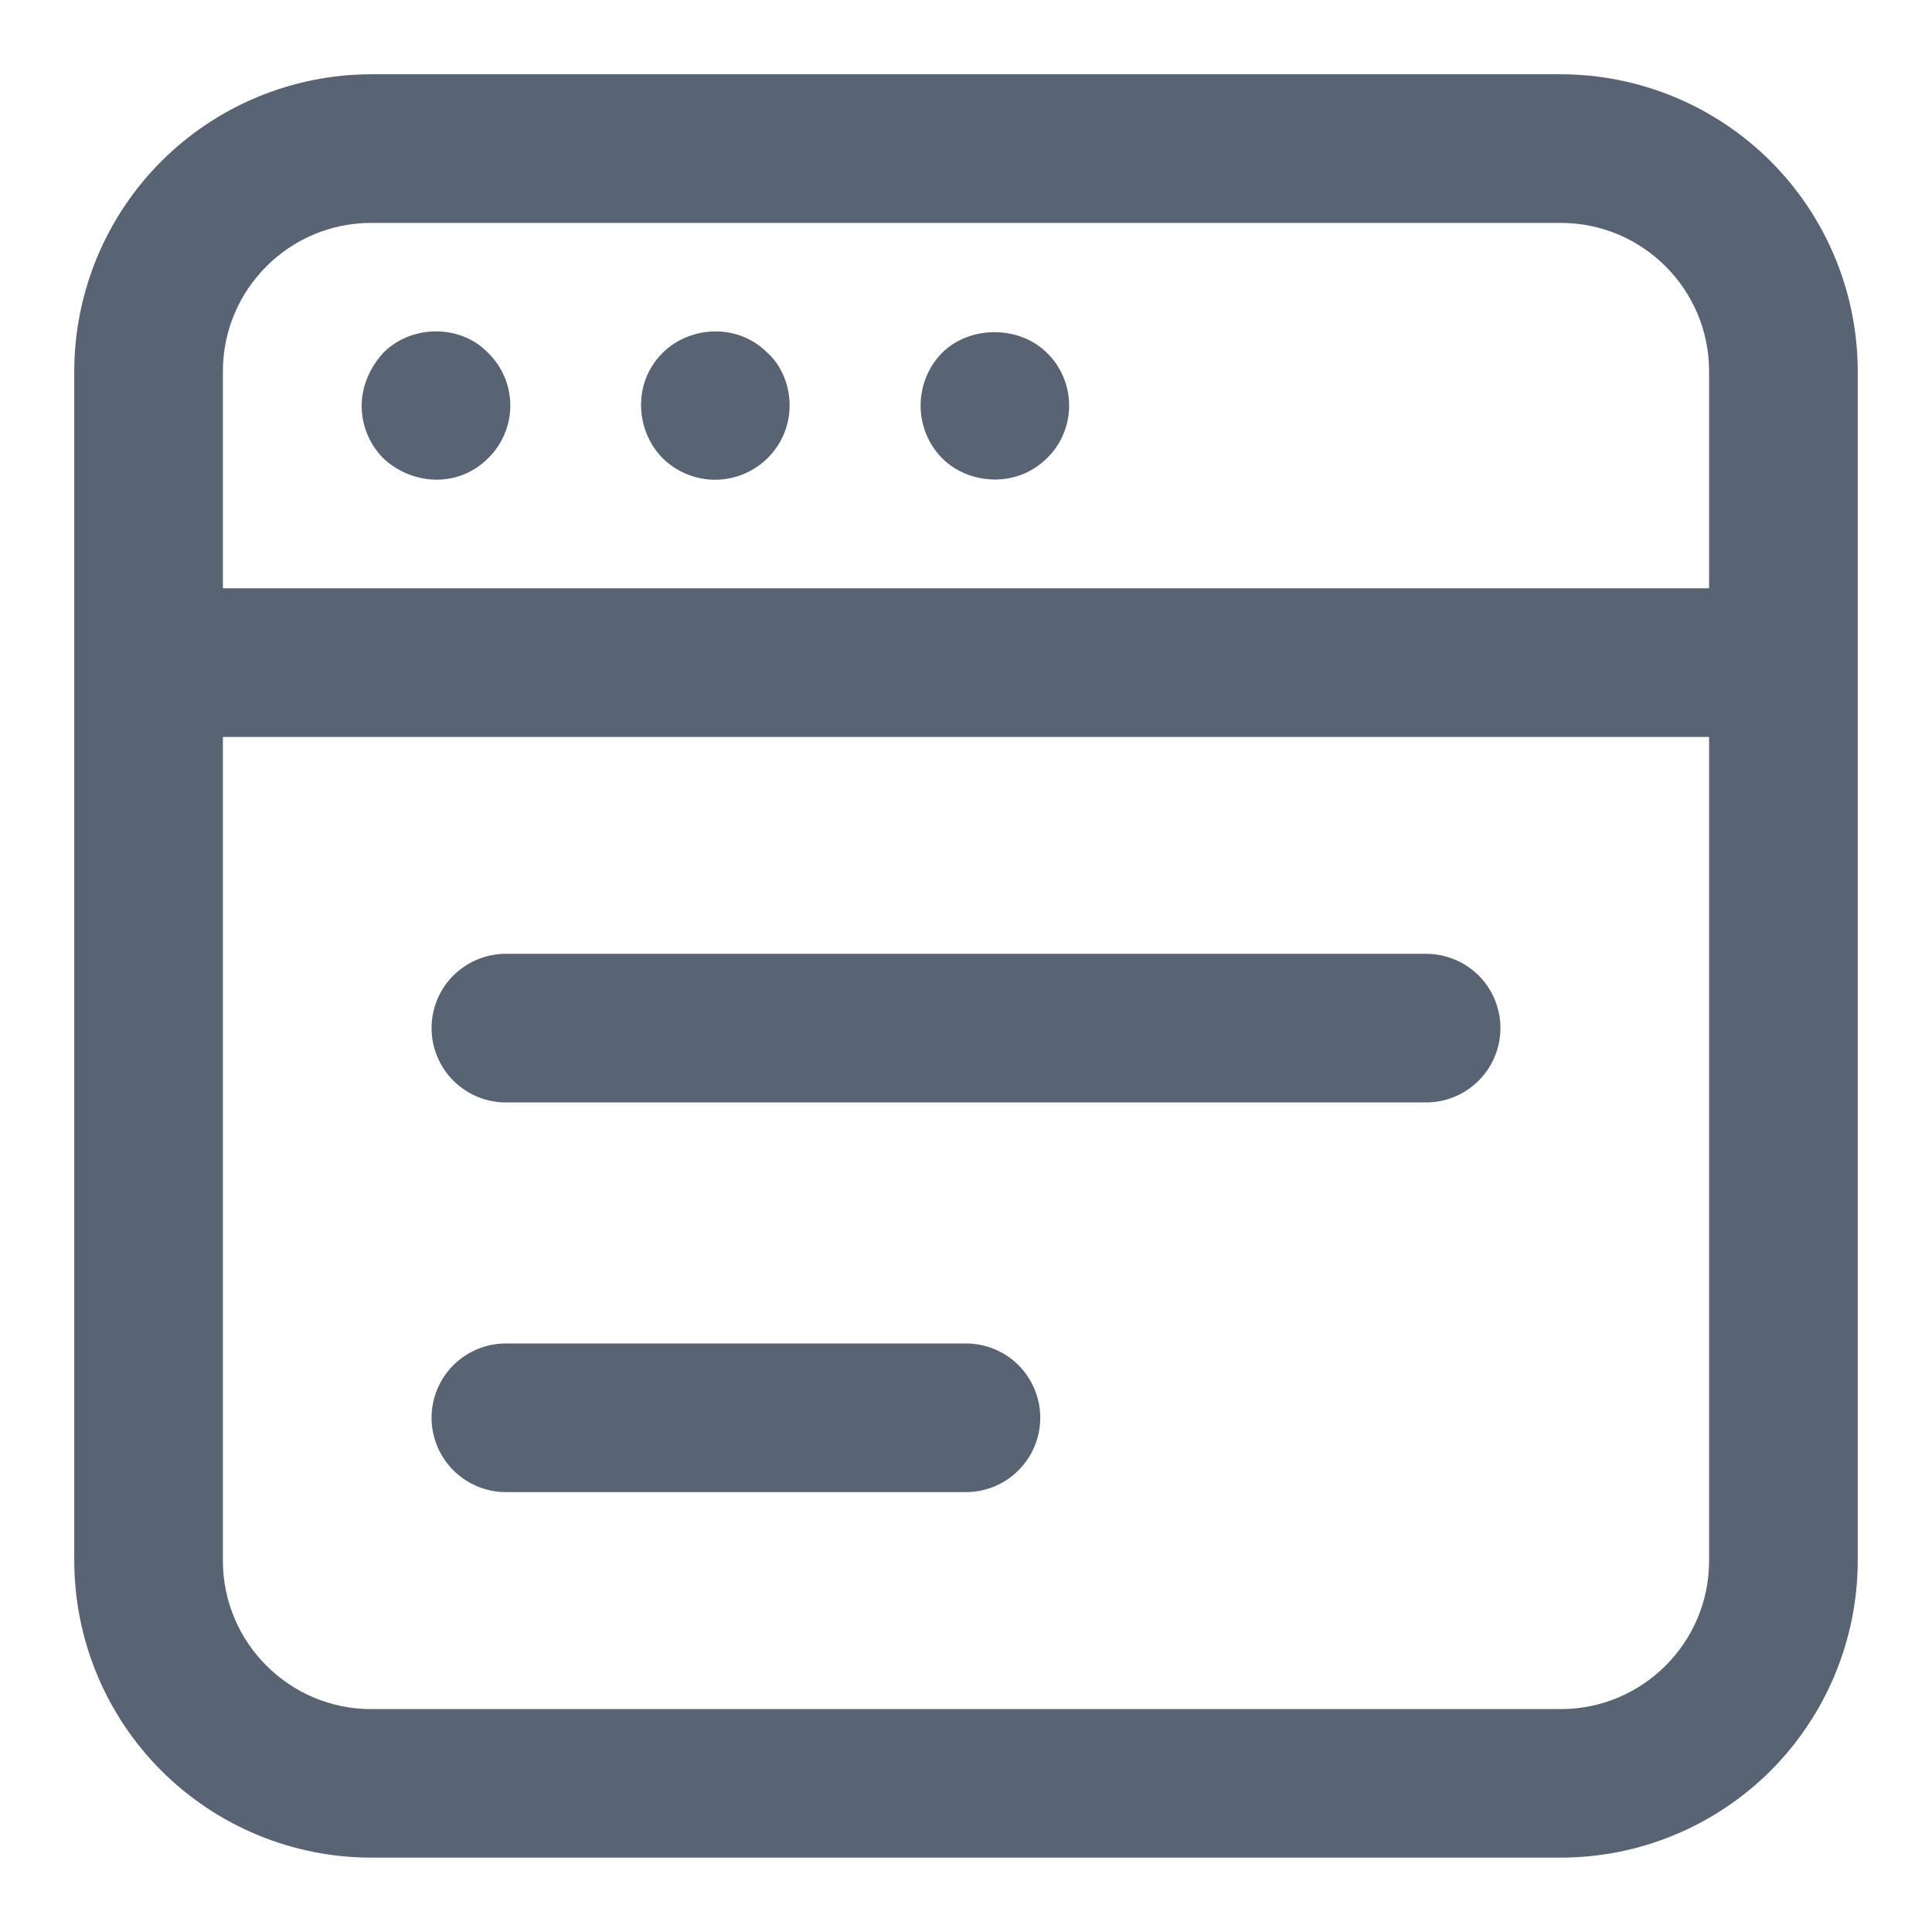 <svg width="16" height="16" viewBox="0 0 16 16" fill="none" xmlns="http://www.w3.org/2000/svg">
<g clip-path="url(#clip0_3098_4828)">
<path d="M15.385 3.074C15.384 2.422 15.125 1.797 14.664 1.336C14.203 0.875 13.578 0.616 12.926 0.615H3.074C2.422 0.616 1.797 0.875 1.336 1.336C0.875 1.797 0.616 2.422 0.615 3.074V12.926C0.616 13.578 0.875 14.203 1.336 14.664C1.797 15.124 2.422 15.384 3.074 15.384H12.926C13.578 15.384 14.203 15.124 14.664 14.664C15.124 14.203 15.384 13.578 15.385 12.926V3.074ZM1.846 3.074C1.846 2.397 2.397 1.846 3.074 1.846H12.926C13.603 1.846 14.154 2.397 14.154 3.074V4.872H1.846V3.074ZM14.154 12.926C14.154 13.603 13.603 14.154 12.926 14.154H3.074C2.397 14.154 1.846 13.603 1.846 12.926V6.103H14.154V12.926Z" fill="#586374"/>
<path d="M4.189 12.357H8C8.163 12.357 8.32 12.292 8.435 12.176C8.55 12.061 8.615 11.905 8.615 11.741C8.615 11.578 8.55 11.422 8.435 11.306C8.32 11.191 8.163 11.126 8 11.126H4.189C4.026 11.126 3.87 11.191 3.754 11.306C3.639 11.422 3.574 11.578 3.574 11.741C3.574 11.905 3.639 12.061 3.754 12.176C3.87 12.292 4.026 12.357 4.189 12.357ZM4.189 9.13H11.81C11.974 9.13 12.13 9.065 12.246 8.949C12.361 8.834 12.426 8.677 12.426 8.514C12.426 8.351 12.361 8.194 12.246 8.079C12.13 7.964 11.974 7.899 11.81 7.899H4.189C4.026 7.899 3.87 7.964 3.754 8.079C3.639 8.194 3.574 8.351 3.574 8.514C3.574 8.677 3.639 8.834 3.754 8.949C3.87 9.065 4.026 9.13 4.189 9.13ZM3.174 2.922C2.906 3.22 2.967 3.587 3.174 3.795C3.402 4.011 3.786 4.051 4.042 3.795C4.1 3.739 4.146 3.671 4.178 3.596C4.21 3.521 4.226 3.44 4.226 3.359C4.226 3.277 4.21 3.196 4.178 3.121C4.146 3.046 4.1 2.978 4.042 2.922C3.814 2.684 3.408 2.686 3.174 2.922ZM6.356 2.922C6.098 2.664 5.701 2.708 5.488 2.922C5.234 3.173 5.265 3.571 5.488 3.795C5.604 3.909 5.76 3.973 5.922 3.973C6.084 3.973 6.24 3.909 6.356 3.795C6.633 3.519 6.565 3.108 6.356 2.922ZM7.802 2.922C7.688 3.038 7.624 3.195 7.624 3.359C7.624 3.522 7.688 3.679 7.802 3.795C8.018 4.011 8.415 4.048 8.67 3.795C8.728 3.739 8.775 3.671 8.806 3.596C8.838 3.521 8.854 3.44 8.854 3.359C8.854 3.277 8.838 3.196 8.806 3.121C8.775 3.046 8.728 2.978 8.67 2.922C8.442 2.694 8.03 2.694 7.802 2.922Z" fill="#586374"/>
</g>
<defs>
<clipPath id="clip0_3098_4828">
<rect width="16" height="16" fill="white"/>
</clipPath>
</defs>
</svg>
